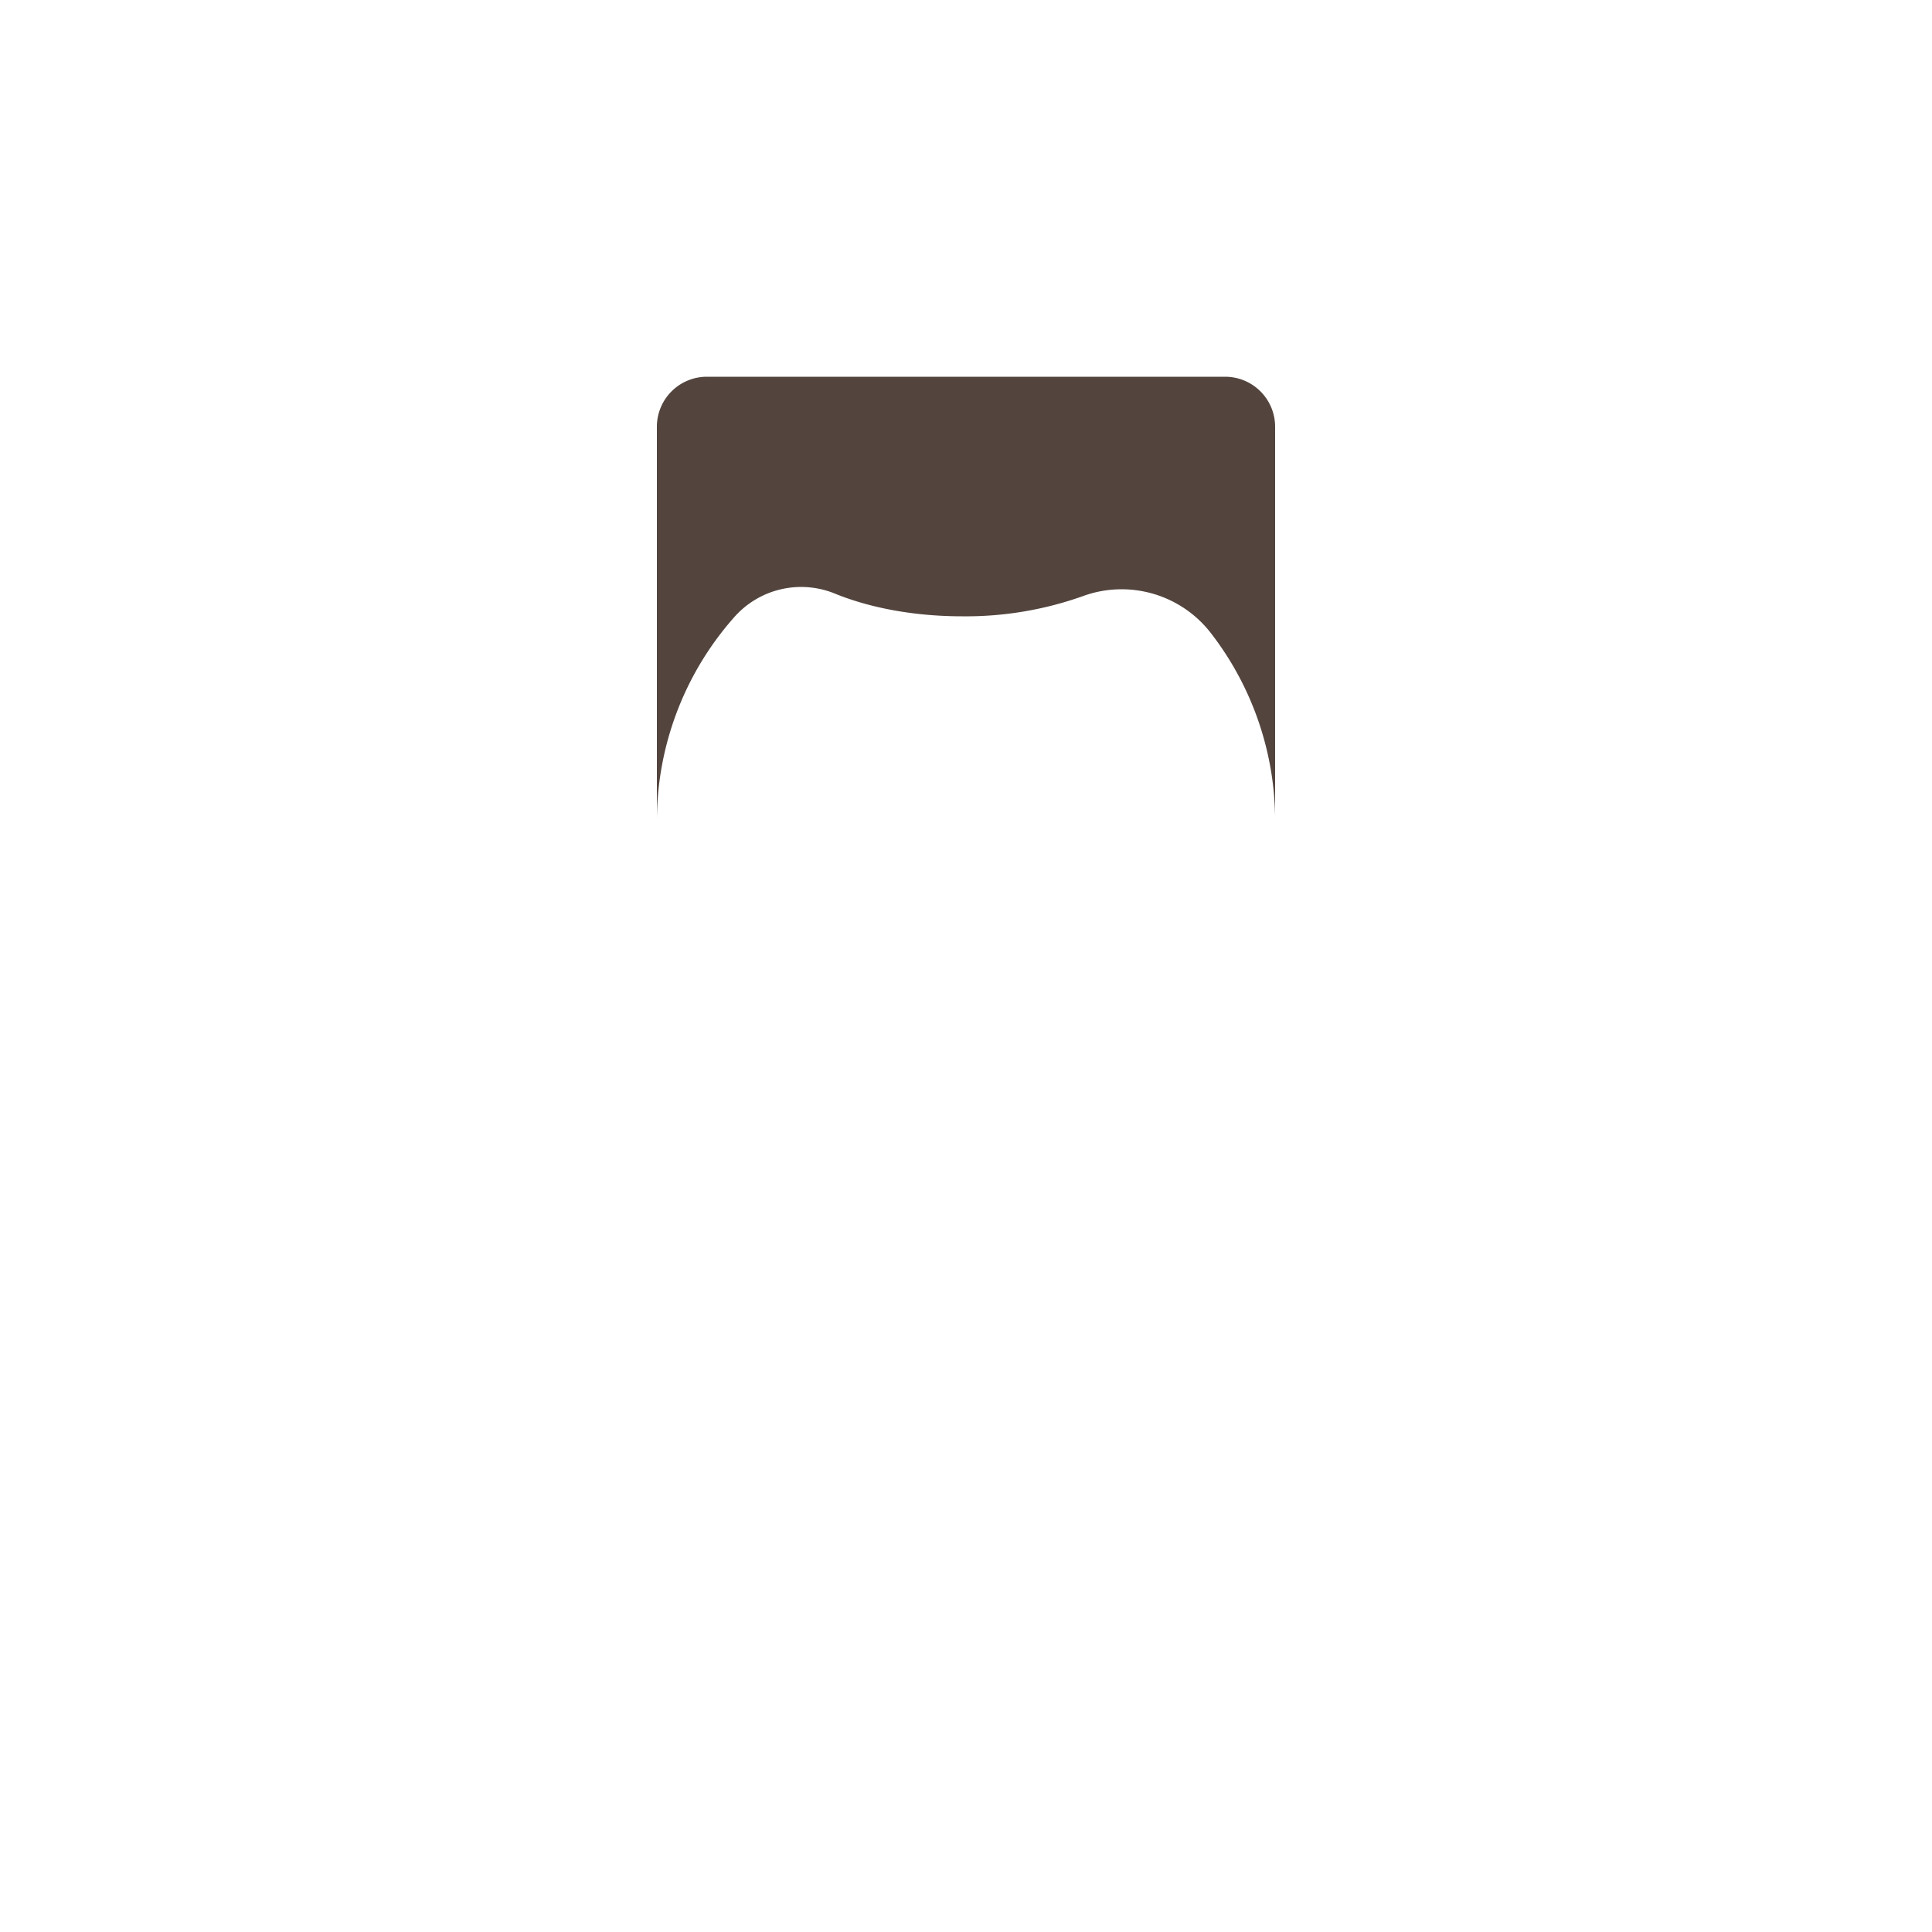 <svg xmlns="http://www.w3.org/2000/svg" viewBox="0 0 500 500"><title>Hair-3</title><path d="M317.1,97.5H182.9A12.94,12.94,0,0,0,170,110.4V212.5a79.58,79.58,0,0,1,19.84-52.57,23.09,23.09,0,0,1,26.1-6.36c9,3.7,20.5,5.93,33.06,5.93a90.32,90.32,0,0,0,31-5.13,29.21,29.21,0,0,1,33.27,9.34A79.59,79.59,0,0,1,330,211.18h0c0,.44,0,.88,0,1.32V110.4A12.94,12.94,0,0,0,317.1,97.5Z" fill="#53453e"/></svg>